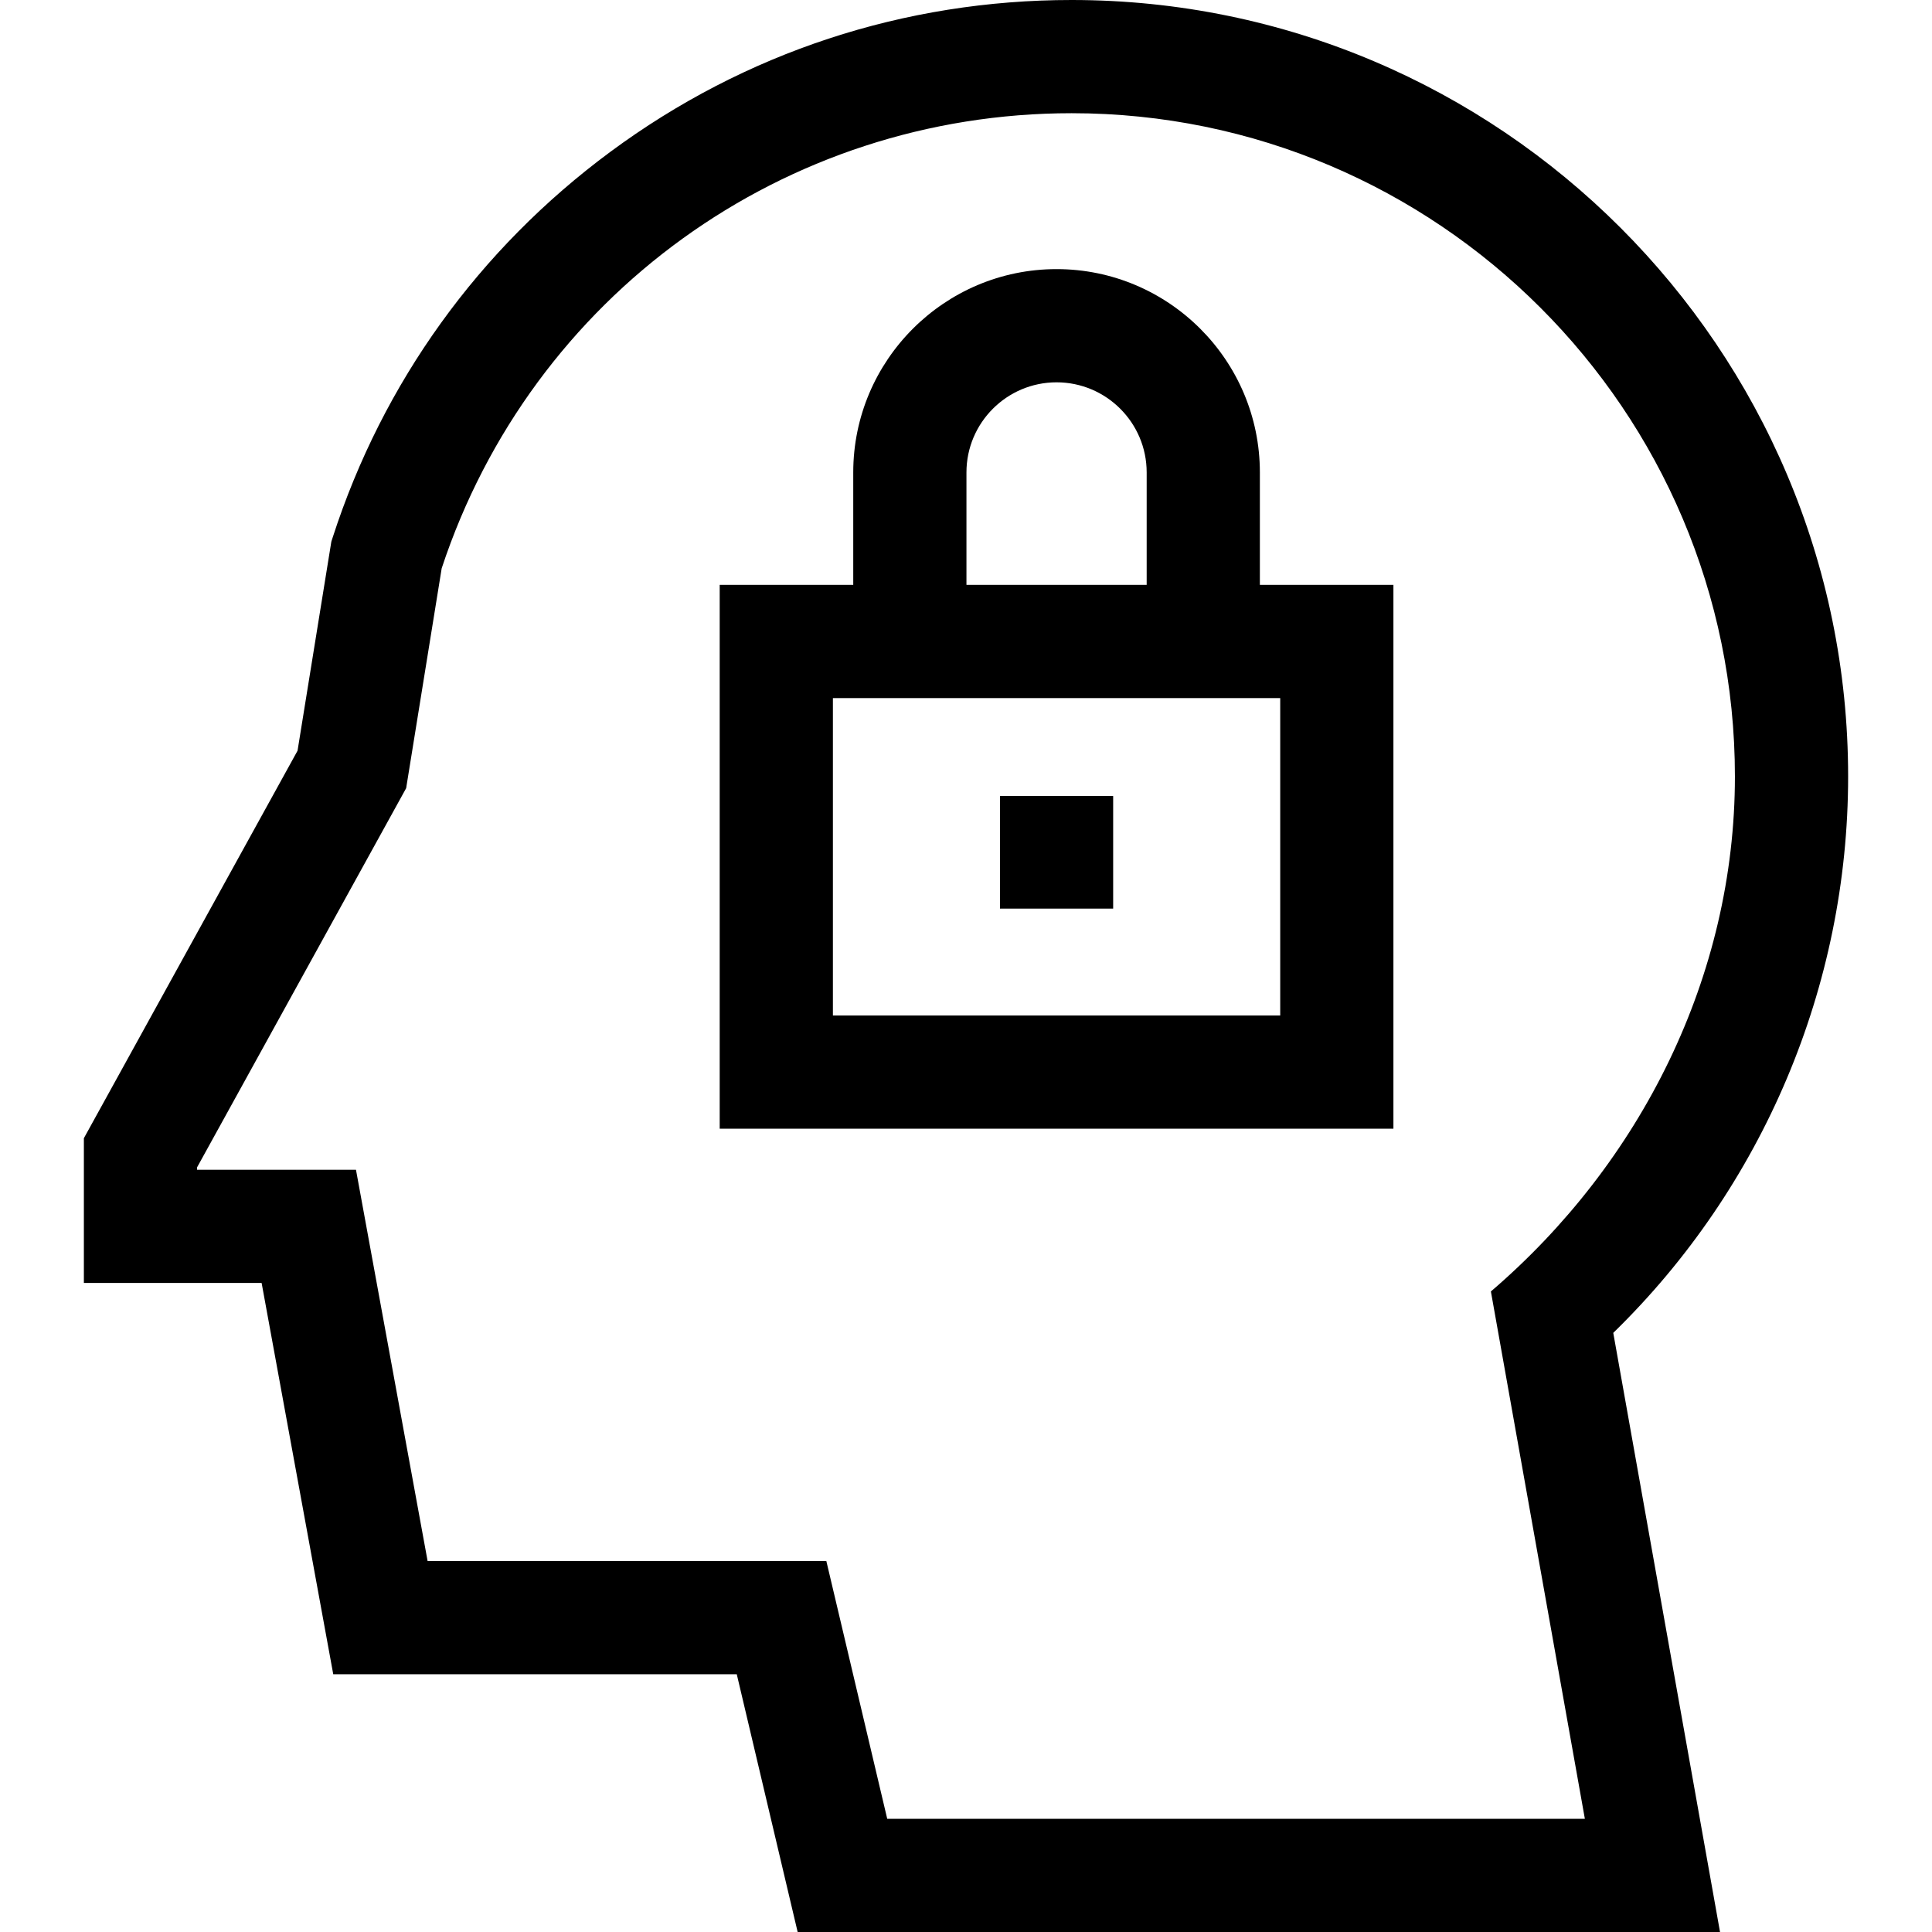 <svg id="Capa_1" enable-background="new 0 0 512.001 512.001" height="512" viewBox="0 0 512.001 512.001" width="512" xmlns="http://www.w3.org/2000/svg"><g><path d="m489.774 205.774c0-113.464-92.31-205.774-205.774-205.774-44.388 0-86.66 13.913-122.247 40.233-34.871 25.792-60.319 61.137-73.594 102.215l-.352 1.089-8.955 55.413-56.625 102.688v38.362h47.106l18.982 103.695h106.936l16.135 68.306h244.439l-28.293-158.775c39.657-38.634 62.242-91.899 62.242-147.452zm-254.649 276.227-16.135-68.306h-105.668l-18.983-103.695h-42.112v-.638l55.41-100.485 9.416-58.27c23.827-72.189 90.775-120.607 166.947-120.607 96.923 0 175.774 78.852 175.774 175.774 0 52.857-24.853 102.355-64.67 136.473l24.903 139.754z"/><path d="m333.88 125.198c0-29.709-24.171-53.879-53.88-53.879s-53.88 24.17-53.88 53.879v29.802h-35.392v144.125h178.543v-144.125h-35.391zm-77.759 0c0-13.167 10.713-23.879 23.88-23.879s23.88 10.712 23.88 23.879v29.802h-47.76zm83.151 59.802v84.125h-118.543v-84.125z"/><path d="m265 210.958h30v29.833h-30z"/></g></svg>